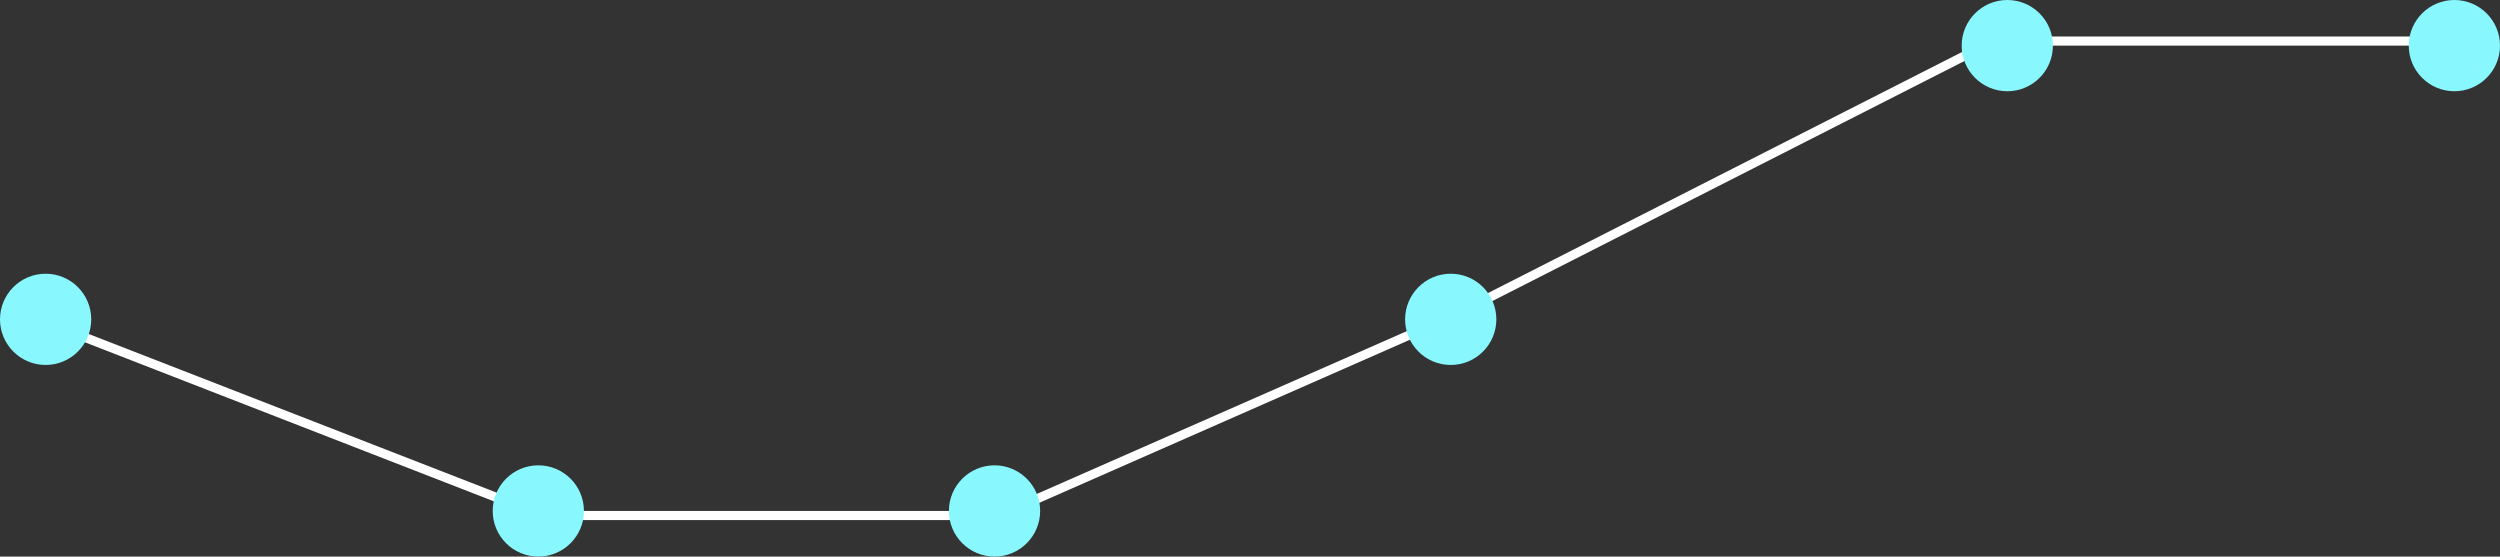 <svg xmlns="http://www.w3.org/2000/svg" width="274" height="61" viewBox="0 0 274 61">
  <rect x="0" y="0" width="274" height="61" fill="#333333" stroke="none"/>
  <g id="Group_19" data-name="Group 19" transform="translate(-46 -508)">
    <line id="Line_9" data-name="Line 9" x2="54" y2="21" transform="translate(51.5 543.5)" fill="none" stroke="#fff" stroke-width="1"/>
    <line id="Line_10" data-name="Line 10" x2="50" transform="translate(105.5 564.5)" fill="none" stroke="#fff" stroke-width="1"/>
    <line id="Line_11" data-name="Line 11" x1="50" y2="22" transform="translate(155.5 542.5)" fill="none" stroke="#fff" stroke-width="1"/>
    <line id="Line_12" data-name="Line 12" x1="59" y2="30" transform="translate(205.5 512.5)" fill="none" stroke="#fff" stroke-width="1"/>
    <line id="Line_13" data-name="Line 13" x1="48" transform="translate(266.5 512.5)" fill="none" stroke="#fff" stroke-width="1"/>
    <circle id="Ellipse_7" data-name="Ellipse 7" cx="5" cy="5" r="5" transform="translate(46 538)" fill="#89f7fe"/>
    <circle id="Ellipse_8" data-name="Ellipse 8" cx="5" cy="5" r="5" transform="translate(100 559)" fill="#89f7fe"/>
    <circle id="Ellipse_9" data-name="Ellipse 9" cx="5" cy="5" r="5" transform="translate(150 559)" fill="#89f7fe"/>
    <circle id="Ellipse_10" data-name="Ellipse 10" cx="5" cy="5" r="5" transform="translate(200 538)" fill="#89f7fe"/>
    <circle id="Ellipse_11" data-name="Ellipse 11" cx="5" cy="5" r="5" transform="translate(261 508)" fill="#89f7fe"/>
    <circle id="Ellipse_12" data-name="Ellipse 12" cx="5" cy="5" r="5" transform="translate(310 508)" fill="#89f7fe"/>
  </g>
</svg>
